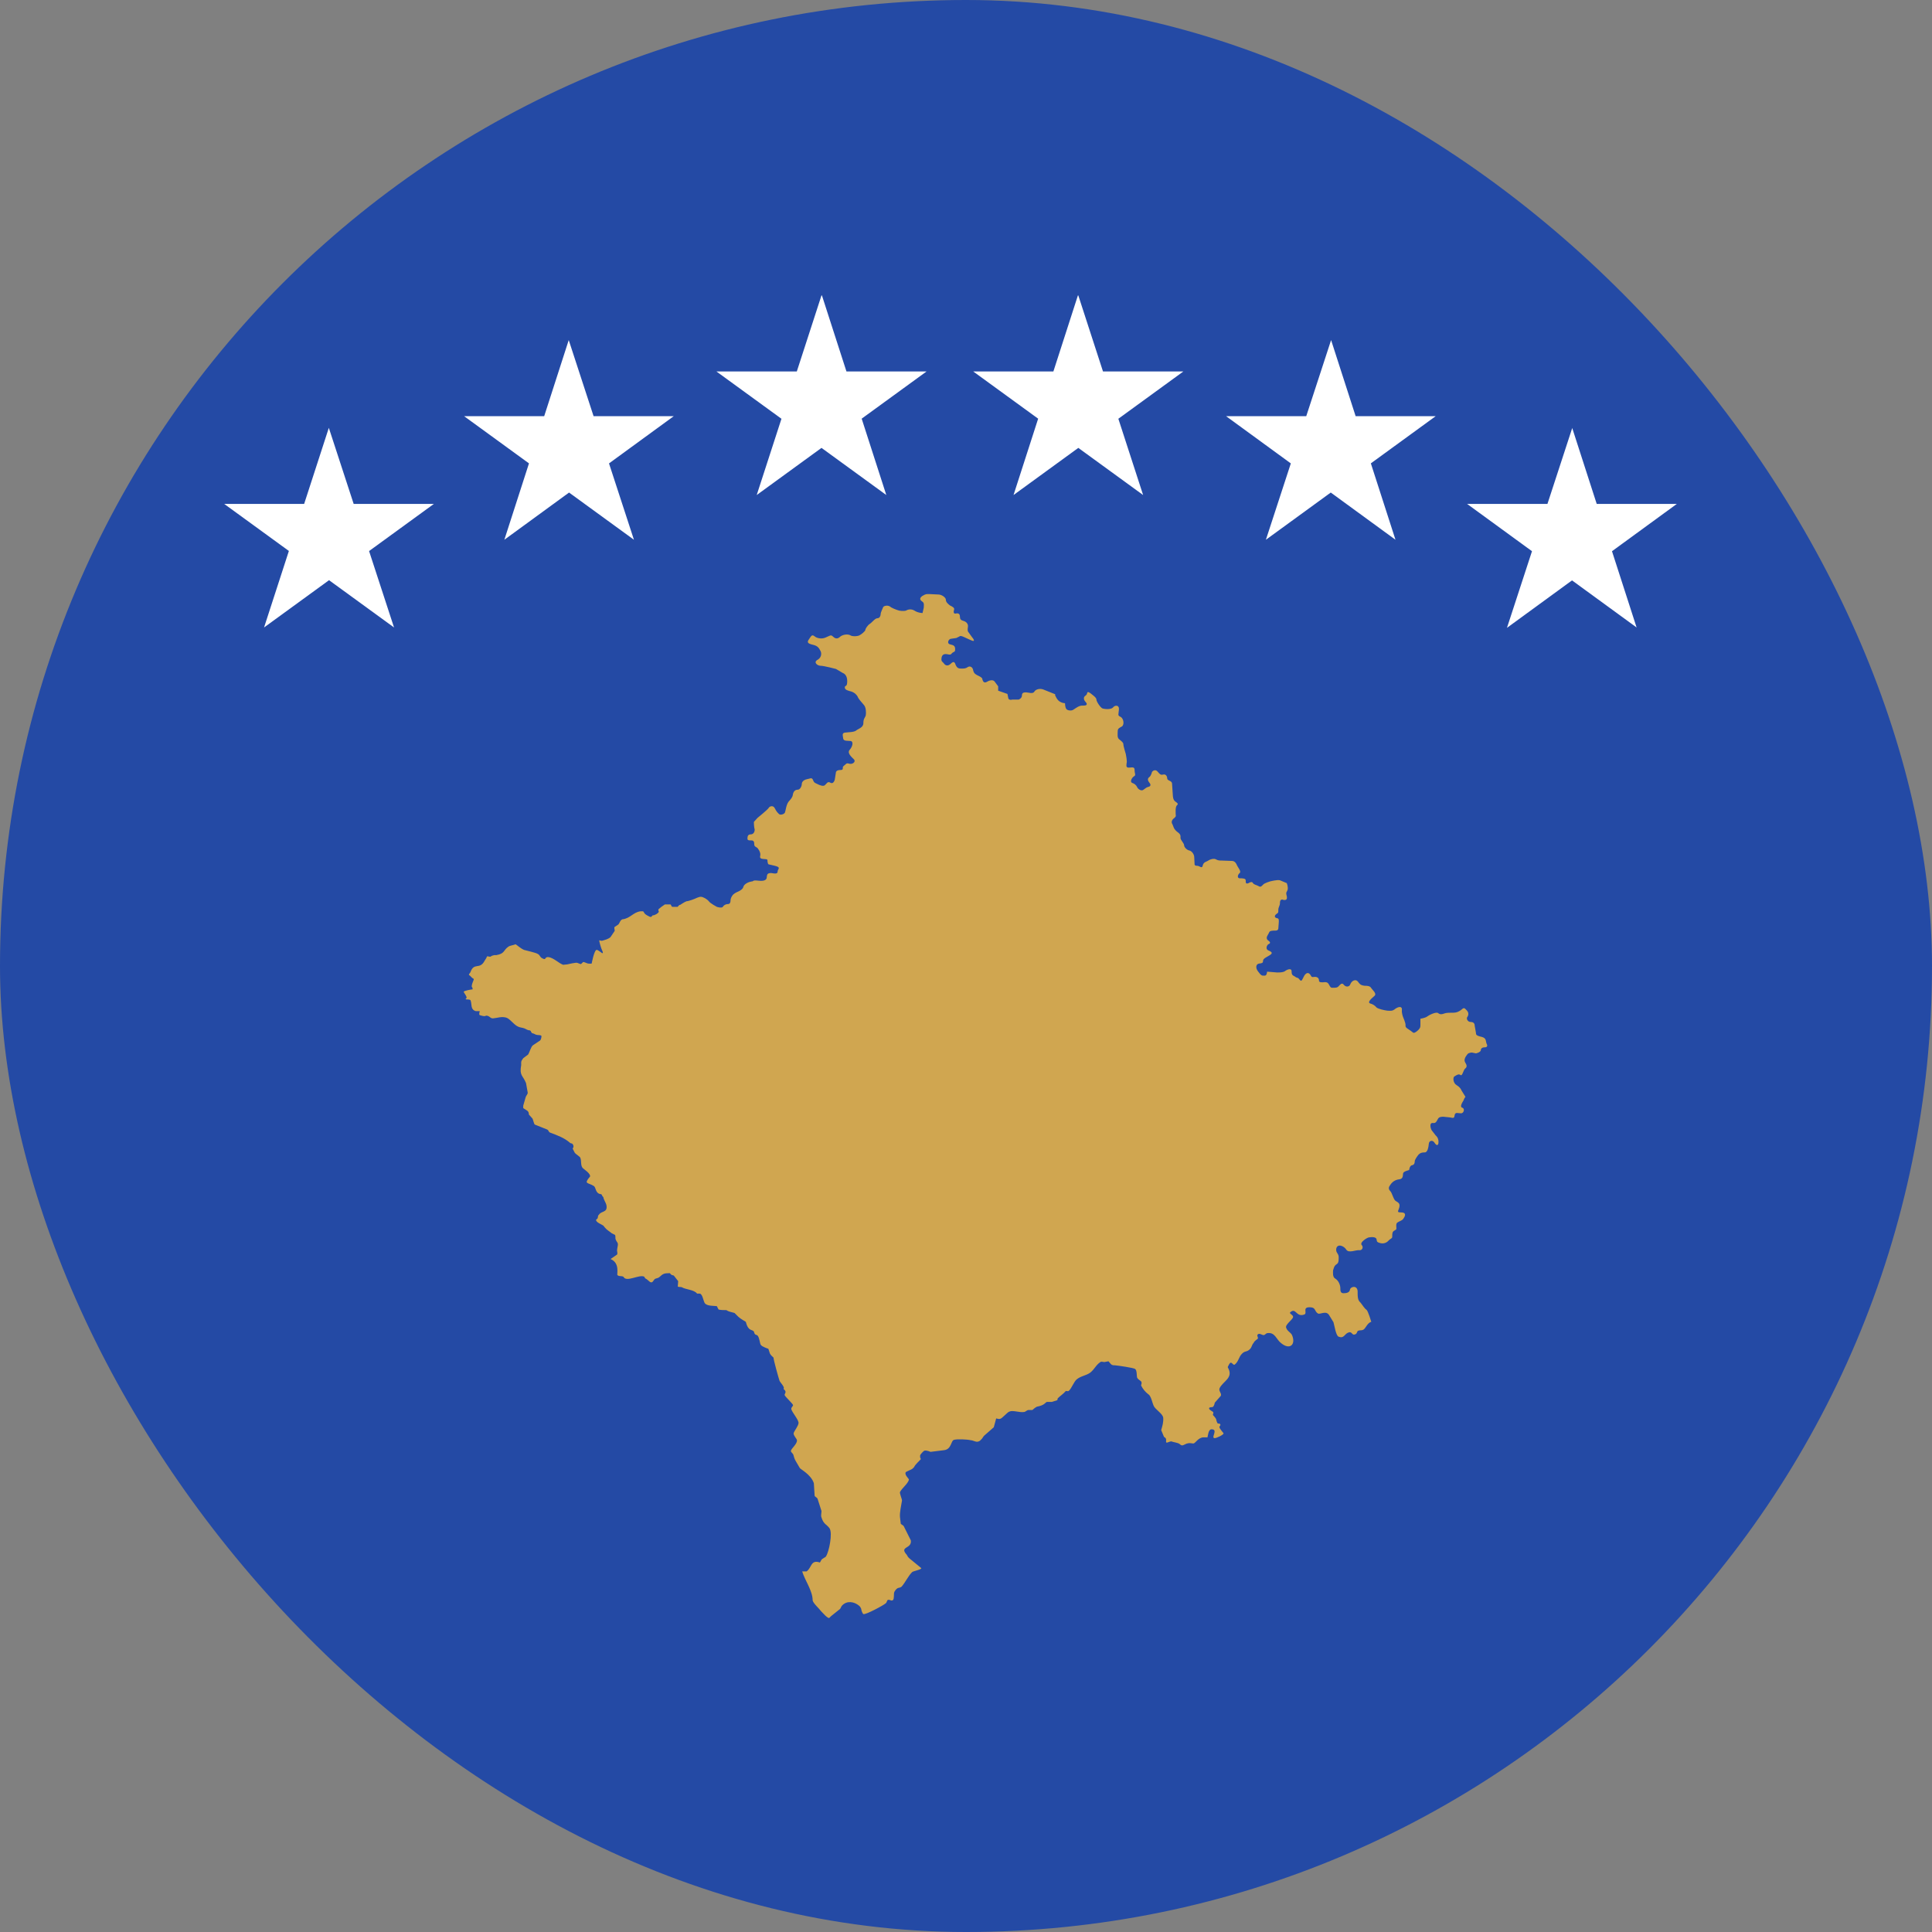 <svg width="40" height="40" viewBox="0 0 40 40" fill="none" xmlns="http://www.w3.org/2000/svg">
<rect x="0" y="0" width="40" height="40" fill="#808080" stroke="none"/>
<g clip-path="url(#clip0_8424_43167)">
<path d="M-7 0H46.333V40H-7V0Z" fill="#244AA5"/>
<path d="M14.083 18.734C14.083 18.734 14.183 18.667 14.216 18.659C14.258 18.659 14.383 18.609 14.383 18.609C14.383 18.609 14.466 18.567 14.508 18.567C14.558 18.567 14.641 18.617 14.675 18.659C14.7 18.7 14.841 18.775 14.841 18.775C14.841 18.775 14.941 18.809 14.966 18.775C14.983 18.742 15.025 18.717 15.075 18.717C15.116 18.717 15.125 18.675 15.125 18.642C15.125 18.609 15.141 18.567 15.175 18.525C15.216 18.484 15.283 18.459 15.283 18.459C15.283 18.459 15.383 18.417 15.391 18.359C15.408 18.3 15.5 18.259 15.558 18.25C15.616 18.25 15.558 18.217 15.708 18.234C15.85 18.25 15.875 18.2 15.875 18.159C15.883 18.117 15.875 18.075 15.966 18.075C16.058 18.092 16.1 18.092 16.1 18.042C16.1 17.992 16.183 17.959 16.041 17.925C15.891 17.884 15.908 17.917 15.891 17.842C15.891 17.784 15.891 17.792 15.8 17.784C15.7 17.775 15.75 17.725 15.741 17.675C15.733 17.625 15.708 17.592 15.691 17.567C15.666 17.534 15.616 17.534 15.616 17.484C15.616 17.434 15.608 17.4 15.558 17.4C15.5 17.4 15.475 17.4 15.475 17.359C15.475 17.309 15.491 17.275 15.541 17.275C15.6 17.275 15.625 17.225 15.625 17.175C15.608 17.125 15.608 17.017 15.608 17.017L15.683 16.934C15.683 16.934 15.9 16.759 15.916 16.725C15.933 16.692 16.008 16.667 16.041 16.734C16.075 16.8 16.091 16.817 16.125 16.85C16.15 16.884 16.233 16.859 16.25 16.825C16.266 16.792 16.275 16.667 16.325 16.6C16.375 16.542 16.408 16.509 16.416 16.45C16.425 16.392 16.458 16.35 16.516 16.35C16.566 16.35 16.6 16.275 16.6 16.234C16.6 16.192 16.633 16.15 16.7 16.134C16.766 16.125 16.808 16.084 16.833 16.15C16.858 16.217 16.883 16.209 16.925 16.234C16.975 16.259 17.041 16.284 17.075 16.259C17.116 16.225 17.133 16.175 17.183 16.2C17.233 16.234 17.266 16.2 17.283 16.142L17.308 15.984C17.308 15.984 17.316 15.942 17.4 15.942C17.483 15.942 17.425 15.892 17.466 15.859C17.516 15.825 17.516 15.792 17.575 15.809C17.633 15.834 17.725 15.784 17.683 15.725C17.633 15.675 17.533 15.592 17.591 15.525C17.65 15.459 17.675 15.359 17.616 15.342C17.558 15.334 17.466 15.35 17.458 15.292C17.45 15.225 17.425 15.175 17.5 15.167C17.566 15.159 17.683 15.159 17.725 15.125C17.758 15.092 17.875 15.067 17.875 14.975C17.875 14.875 17.908 14.867 17.925 14.809C17.933 14.759 17.933 14.642 17.883 14.592C17.833 14.534 17.766 14.459 17.758 14.425C17.741 14.392 17.7 14.342 17.625 14.317C17.558 14.3 17.491 14.284 17.491 14.234C17.491 14.175 17.541 14.242 17.541 14.1C17.541 13.959 17.45 13.934 17.45 13.934L17.308 13.85C17.308 13.85 17.058 13.784 16.991 13.784C16.925 13.784 16.841 13.717 16.916 13.667C17 13.625 17.016 13.542 16.991 13.484C16.958 13.425 16.941 13.375 16.833 13.35C16.725 13.325 16.7 13.3 16.75 13.234C16.791 13.175 16.808 13.125 16.866 13.175C16.916 13.217 17.016 13.234 17.091 13.2C17.175 13.167 17.2 13.134 17.241 13.175C17.275 13.209 17.325 13.242 17.383 13.192C17.441 13.134 17.55 13.125 17.6 13.15C17.641 13.184 17.766 13.175 17.8 13.15C17.833 13.134 17.916 13.067 17.916 13.042C17.916 13.017 17.966 12.942 18.008 12.917C18.058 12.884 18.116 12.8 18.166 12.8C18.216 12.8 18.233 12.742 18.233 12.717C18.233 12.675 18.275 12.6 18.283 12.575C18.283 12.55 18.383 12.509 18.45 12.575C18.525 12.617 18.616 12.642 18.616 12.642C18.616 12.642 18.7 12.659 18.758 12.642C18.784 12.626 18.814 12.617 18.845 12.617C18.876 12.617 18.907 12.626 18.933 12.642C19.008 12.692 19.1 12.692 19.1 12.692L19.125 12.584C19.125 12.55 19.141 12.484 19.1 12.459C19.066 12.434 19.016 12.4 19.091 12.342C19.175 12.292 19.175 12.3 19.25 12.3L19.433 12.309C19.491 12.309 19.583 12.367 19.583 12.417C19.583 12.467 19.625 12.5 19.666 12.534C19.716 12.559 19.775 12.584 19.75 12.634C19.741 12.675 19.741 12.717 19.8 12.7C19.858 12.692 19.875 12.725 19.875 12.775C19.875 12.817 19.891 12.842 19.958 12.859C20.008 12.875 20.041 12.917 20.041 12.959C20.041 13 20.025 13.034 20.041 13.075L20.125 13.192C20.125 13.192 20.233 13.317 20.091 13.25C19.958 13.192 19.925 13.167 19.883 13.167L19.8 13.209L19.691 13.225C19.641 13.225 19.591 13.325 19.675 13.342C19.75 13.359 19.775 13.375 19.775 13.442C19.775 13.509 19.75 13.484 19.708 13.525C19.675 13.575 19.641 13.542 19.575 13.542C19.508 13.542 19.491 13.6 19.491 13.65C19.491 13.7 19.516 13.7 19.541 13.734C19.575 13.784 19.625 13.792 19.675 13.75C19.716 13.709 19.758 13.675 19.783 13.759C19.816 13.842 19.858 13.842 19.908 13.842C19.966 13.842 19.991 13.842 20.041 13.809C20.083 13.784 20.141 13.809 20.15 13.884C20.166 13.95 20.208 13.967 20.258 13.992C20.308 14.017 20.341 14.034 20.341 14.075C20.358 14.125 20.383 14.142 20.433 14.117C20.483 14.084 20.558 14.067 20.591 14.109L20.666 14.209V14.3L20.858 14.367L20.875 14.45C20.875 14.475 20.908 14.5 20.958 14.484H21.091C21.091 14.484 21.158 14.459 21.158 14.4C21.158 14.35 21.183 14.334 21.241 14.334C21.283 14.334 21.391 14.375 21.416 14.317C21.45 14.267 21.533 14.25 21.6 14.275L21.85 14.375C21.85 14.375 21.825 14.375 21.883 14.467C21.941 14.559 22.05 14.559 22.05 14.559C22.05 14.559 22.05 14.642 22.075 14.675C22.091 14.709 22.183 14.725 22.225 14.692C22.275 14.659 22.341 14.609 22.4 14.609C22.458 14.609 22.5 14.609 22.5 14.575C22.5 14.542 22.441 14.517 22.441 14.459C22.441 14.4 22.5 14.409 22.508 14.35C22.516 14.3 22.575 14.35 22.616 14.384C22.658 14.417 22.7 14.45 22.7 14.484C22.7 14.525 22.783 14.65 22.825 14.667C22.875 14.684 23 14.692 23.041 14.65C23.075 14.6 23.175 14.584 23.166 14.692C23.158 14.8 23.133 14.809 23.2 14.842C23.266 14.875 23.283 15.009 23.225 15.042C23.166 15.075 23.141 15.084 23.141 15.142C23.141 15.2 23.125 15.275 23.175 15.309C23.225 15.35 23.258 15.375 23.258 15.409C23.258 15.45 23.308 15.609 23.308 15.609C23.308 15.609 23.341 15.767 23.325 15.8C23.325 15.842 23.3 15.9 23.383 15.892C23.466 15.884 23.491 15.884 23.491 15.95C23.491 16.017 23.525 16.05 23.475 16.075C23.425 16.109 23.391 16.192 23.441 16.209C23.491 16.225 23.525 16.259 23.541 16.292C23.55 16.325 23.625 16.392 23.675 16.35C23.725 16.317 23.733 16.3 23.775 16.292C23.808 16.284 23.841 16.259 23.8 16.209C23.766 16.167 23.75 16.125 23.791 16.092C23.833 16.067 23.85 15.984 23.85 15.984C23.85 15.984 23.908 15.9 23.975 15.984C24.041 16.067 24.058 16.034 24.1 16.034C24.141 16.034 24.166 16.075 24.166 16.117C24.166 16.167 24.266 16.159 24.266 16.225L24.283 16.475C24.283 16.475 24.283 16.567 24.341 16.6C24.4 16.642 24.391 16.65 24.358 16.684C24.333 16.734 24.341 16.809 24.341 16.85C24.341 16.892 24.358 16.892 24.316 16.934C24.266 16.967 24.241 17.017 24.275 17.067C24.3 17.117 24.291 17.15 24.366 17.217C24.45 17.275 24.441 17.3 24.441 17.35C24.441 17.392 24.516 17.459 24.516 17.5C24.516 17.542 24.575 17.6 24.625 17.609C24.675 17.617 24.725 17.692 24.725 17.742L24.733 17.9C24.733 17.9 24.733 17.925 24.783 17.925C24.841 17.925 24.883 17.992 24.9 17.925C24.916 17.842 24.983 17.842 25.016 17.817C25.05 17.792 25.133 17.767 25.175 17.792C25.216 17.817 25.258 17.817 25.3 17.817L25.516 17.825C25.516 17.825 25.566 17.825 25.6 17.892C25.625 17.959 25.708 18.042 25.666 18.075C25.616 18.117 25.616 18.184 25.666 18.184C25.716 18.184 25.791 18.184 25.791 18.225C25.791 18.275 25.791 18.309 25.85 18.284C25.891 18.259 25.925 18.25 25.941 18.284C25.966 18.317 26 18.317 26.05 18.342C26.1 18.375 26.116 18.35 26.15 18.317C26.175 18.284 26.291 18.25 26.291 18.25C26.291 18.25 26.441 18.209 26.5 18.225L26.641 18.284C26.641 18.284 26.675 18.367 26.658 18.425C26.641 18.475 26.616 18.467 26.641 18.55C26.658 18.634 26.616 18.634 26.583 18.634C26.541 18.617 26.5 18.617 26.5 18.692C26.5 18.759 26.466 18.775 26.466 18.842C26.466 18.909 26.466 18.892 26.425 18.925C26.391 18.95 26.375 18.992 26.433 19.009C26.491 19.009 26.475 19.075 26.475 19.109L26.466 19.225C26.466 19.225 26.466 19.267 26.408 19.267C26.35 19.267 26.283 19.267 26.275 19.309C26.258 19.35 26.191 19.417 26.25 19.467C26.316 19.509 26.3 19.534 26.258 19.55C26.225 19.575 26.191 19.659 26.275 19.684C26.35 19.717 26.341 19.742 26.291 19.775C26.241 19.809 26.15 19.842 26.15 19.892C26.15 19.942 26.125 19.942 26.066 19.95C26.008 19.959 25.983 20.034 26.05 20.117C26.116 20.209 26.133 20.2 26.183 20.2C26.233 20.2 26.233 20.117 26.233 20.117L26.441 20.134C26.491 20.134 26.558 20.134 26.6 20.109C26.641 20.075 26.741 20.034 26.741 20.109C26.741 20.192 26.766 20.192 26.808 20.217C26.858 20.259 26.866 20.225 26.908 20.284C26.95 20.334 26.958 20.284 26.991 20.225C27.016 20.167 27.075 20.109 27.125 20.175C27.166 20.25 27.166 20.225 27.225 20.225C27.283 20.225 27.308 20.259 27.308 20.3C27.308 20.342 27.358 20.342 27.433 20.334C27.5 20.334 27.508 20.375 27.533 20.417C27.558 20.459 27.575 20.45 27.616 20.45C27.65 20.45 27.691 20.45 27.716 20.417C27.75 20.384 27.783 20.334 27.825 20.392C27.866 20.442 27.941 20.434 27.958 20.375C27.983 20.309 28.066 20.259 28.116 20.325C28.166 20.4 28.2 20.4 28.25 20.409C28.3 20.409 28.366 20.409 28.391 20.459C28.425 20.509 28.516 20.575 28.45 20.625C28.383 20.684 28.308 20.75 28.366 20.775C28.419 20.788 28.465 20.817 28.5 20.859C28.541 20.892 28.666 20.917 28.725 20.925C28.783 20.925 28.825 20.942 28.891 20.884C28.966 20.834 29.033 20.834 29.025 20.909C29.016 20.975 29.05 21.059 29.05 21.059C29.05 21.059 29.1 21.175 29.1 21.217C29.1 21.259 29.091 21.267 29.183 21.325C29.266 21.375 29.25 21.409 29.325 21.359C29.391 21.309 29.408 21.275 29.408 21.234V21.092C29.408 21.092 29.508 21.075 29.541 21.05C29.583 21.017 29.733 20.942 29.775 20.975C29.816 21.009 29.858 21 29.9 20.984C29.941 20.967 30.016 20.967 30.058 20.967C30.091 20.967 30.158 20.975 30.241 20.917C30.316 20.85 30.316 20.867 30.366 20.917C30.408 20.959 30.408 21.009 30.383 21.05C30.35 21.084 30.383 21.159 30.45 21.159C30.516 21.159 30.533 21.2 30.533 21.242L30.558 21.384C30.558 21.417 30.558 21.442 30.675 21.467C30.775 21.492 30.758 21.55 30.775 21.6C30.8 21.642 30.8 21.684 30.741 21.684C30.683 21.684 30.658 21.709 30.658 21.75C30.641 21.792 30.558 21.809 30.558 21.809L30.475 21.792C30.475 21.792 30.408 21.792 30.383 21.825C30.35 21.867 30.3 21.934 30.333 21.992C30.375 22.059 30.375 22.092 30.333 22.125C30.3 22.15 30.275 22.284 30.241 22.259C30.2 22.225 30.158 22.259 30.116 22.284C30.075 22.3 30.083 22.425 30.158 22.467C30.241 22.517 30.258 22.575 30.258 22.575L30.341 22.709C30.341 22.709 30.316 22.734 30.3 22.784C30.275 22.825 30.216 22.917 30.275 22.934C30.333 22.95 30.308 23.05 30.25 23.05C30.191 23.05 30.125 23.017 30.116 23.092C30.108 23.167 30.075 23.142 30.016 23.134C29.958 23.134 29.816 23.092 29.775 23.159C29.733 23.234 29.725 23.259 29.658 23.25C29.591 23.25 29.616 23.359 29.641 23.4L29.725 23.509C29.725 23.509 29.783 23.55 29.783 23.642C29.783 23.725 29.741 23.725 29.7 23.659C29.666 23.6 29.591 23.609 29.583 23.675C29.575 23.75 29.558 23.859 29.5 23.859C29.425 23.859 29.4 23.875 29.366 23.909C29.341 23.942 29.291 24.009 29.291 24.042C29.291 24.075 29.283 24.117 29.233 24.125C29.183 24.134 29.175 24.225 29.175 24.225C29.175 24.225 29.058 24.25 29.05 24.292C29.041 24.334 29.058 24.409 28.966 24.417C28.929 24.421 28.893 24.434 28.861 24.454C28.829 24.475 28.803 24.502 28.783 24.534C28.75 24.575 28.741 24.617 28.783 24.659C28.825 24.7 28.85 24.842 28.9 24.867C28.941 24.892 28.983 24.909 28.975 24.975C28.966 25.05 28.908 25.1 28.983 25.1C29.066 25.1 29.108 25.117 29.083 25.184C29.05 25.242 29.05 25.25 29 25.275C28.933 25.309 28.908 25.309 28.908 25.375C28.908 25.442 28.925 25.45 28.875 25.475C28.825 25.5 28.825 25.534 28.825 25.592C28.825 25.65 28.808 25.625 28.75 25.684C28.691 25.75 28.616 25.75 28.566 25.734C28.516 25.717 28.508 25.717 28.5 25.659C28.491 25.609 28.408 25.609 28.358 25.617C28.308 25.617 28.241 25.675 28.241 25.675C28.241 25.675 28.158 25.734 28.191 25.775C28.233 25.817 28.208 25.892 28.141 25.884C28.075 25.875 27.925 25.95 27.875 25.875C27.825 25.792 27.691 25.742 27.666 25.85C27.65 25.95 27.725 25.942 27.716 26.05C27.716 26.159 27.691 26.159 27.65 26.192C27.616 26.225 27.616 26.259 27.6 26.3C27.6 26.342 27.583 26.442 27.65 26.475C27.716 26.517 27.75 26.609 27.75 26.667C27.75 26.717 27.75 26.775 27.816 26.775C27.883 26.775 27.941 26.759 27.95 26.7C27.958 26.642 28.091 26.6 28.108 26.725C28.108 26.85 28.108 26.917 28.166 26.967C28.208 27.017 28.25 27.092 28.291 27.117C28.325 27.142 28.391 27.367 28.391 27.367C28.3 27.392 28.275 27.517 28.216 27.534C28.183 27.55 28.141 27.534 28.108 27.559C28.091 27.584 28.091 27.617 28.058 27.625C27.983 27.659 28 27.55 27.908 27.592C27.833 27.625 27.825 27.717 27.716 27.675C27.658 27.659 27.625 27.425 27.608 27.375L27.516 27.225C27.45 27.125 27.325 27.225 27.283 27.192C27.216 27.15 27.241 27.075 27.141 27.067C26.941 27.05 27.083 27.192 27 27.217C26.833 27.275 26.833 27.067 26.716 27.167C26.675 27.2 26.8 27.225 26.766 27.284C26.741 27.334 26.625 27.417 26.625 27.475C26.641 27.559 26.725 27.584 26.75 27.642C26.833 27.834 26.708 27.959 26.525 27.809C26.425 27.734 26.4 27.584 26.25 27.6C26.208 27.6 26.2 27.634 26.166 27.642C26.125 27.642 26.1 27.609 26.058 27.617C26 27.642 26.058 27.684 26.041 27.717C26.041 27.717 25.958 27.775 25.958 27.8C25.908 27.85 25.925 27.9 25.858 27.95C25.808 27.992 25.766 27.967 25.708 28.034C25.65 28.092 25.641 28.192 25.566 28.25C25.525 28.284 25.5 28.159 25.45 28.242L25.433 28.275C25.416 28.3 25.416 28.309 25.433 28.334C25.533 28.534 25.316 28.6 25.25 28.742C25.225 28.8 25.3 28.85 25.275 28.9L25.15 29.042C25.15 29.059 25.133 29.109 25.116 29.125C25.1 29.142 25.033 29.125 25.033 29.159C25.033 29.192 25.1 29.217 25.116 29.234C25.133 29.259 25.1 29.292 25.116 29.3C25.216 29.409 25.158 29.375 25.208 29.467C25.216 29.484 25.25 29.459 25.266 29.492C25.275 29.525 25.233 29.525 25.25 29.559C25.25 29.575 25.333 29.675 25.333 29.675C25.333 29.709 25.183 29.775 25.15 29.775C25.058 29.775 25.233 29.592 25.083 29.592C25.016 29.592 25.008 29.734 25 29.759H24.916C24.816 29.759 24.75 29.875 24.716 29.884C24.691 29.892 24.633 29.867 24.591 29.884C24.558 29.884 24.508 29.925 24.475 29.925C24.45 29.925 24.441 29.909 24.416 29.892C24.375 29.867 24.291 29.859 24.25 29.842C24.216 29.842 24.166 29.875 24.15 29.867C24.125 29.85 24.175 29.784 24.1 29.75L24.041 29.609C24.066 29.525 24.091 29.442 24.083 29.35C24.066 29.259 23.916 29.184 23.883 29.1C23.858 29.05 23.833 28.9 23.775 28.867C23.711 28.818 23.66 28.756 23.625 28.684C23.625 28.667 23.65 28.634 23.625 28.6C23.6 28.575 23.558 28.559 23.541 28.517C23.533 28.484 23.541 28.367 23.5 28.342C23.458 28.317 23.166 28.275 23.083 28.267C23.05 28.267 23.025 28.267 23 28.242L22.95 28.184L22.866 28.2C22.841 28.2 22.8 28.184 22.783 28.2C22.691 28.259 22.666 28.342 22.575 28.417C22.483 28.484 22.383 28.484 22.291 28.559C22.233 28.609 22.191 28.734 22.133 28.792C22.108 28.817 22.075 28.792 22.066 28.8C22.016 28.859 21.95 28.9 21.9 28.95C21.891 28.967 21.9 28.984 21.883 28.992L21.775 29.025H21.675C21.633 29.042 21.633 29.092 21.466 29.125L21.425 29.15L21.375 29.192H21.3C21.258 29.192 21.233 29.234 21.2 29.234C21.116 29.25 20.966 29.192 20.9 29.225C20.858 29.234 20.75 29.367 20.708 29.375C20.683 29.384 20.658 29.375 20.625 29.367L20.575 29.55L20.375 29.725C20.35 29.75 20.341 29.784 20.308 29.809C20.291 29.834 20.258 29.85 20.225 29.85C20.191 29.85 20.133 29.817 20.091 29.817C20.025 29.8 19.816 29.792 19.758 29.809C19.683 29.817 19.708 30.009 19.541 30.025L19.266 30.059C19.258 30.059 19.2 30.025 19.141 30.034C19.116 30.042 19.05 30.117 19.05 30.134V30.175L19.066 30.209C19.033 30.25 18.95 30.317 18.925 30.375L18.891 30.409C18.875 30.425 18.758 30.467 18.75 30.484C18.725 30.55 18.833 30.617 18.816 30.642C18.791 30.725 18.675 30.809 18.633 30.892C18.625 30.925 18.675 31.034 18.675 31.067C18.658 31.175 18.625 31.309 18.633 31.409L18.65 31.55L18.708 31.592L18.858 31.892C18.883 32.075 18.608 32.009 18.775 32.192C18.791 32.225 18.808 32.25 18.841 32.275L19.075 32.467C19.075 32.5 18.908 32.525 18.883 32.55C18.8 32.634 18.741 32.767 18.666 32.85C18.616 32.892 18.583 32.842 18.516 32.959C18.5 33 18.516 33.092 18.491 33.125C18.45 33.159 18.425 33.109 18.383 33.125C18.366 33.125 18.358 33.184 18.341 33.192C18.3 33.234 17.908 33.442 17.875 33.417C17.858 33.409 17.833 33.342 17.833 33.325C17.833 33.3 17.8 33.25 17.783 33.242C17.683 33.159 17.533 33.134 17.433 33.242C17.408 33.267 17.408 33.309 17.375 33.325L17.208 33.459L17.166 33.5C17.125 33.5 17.033 33.392 17 33.359C16.966 33.309 16.833 33.192 16.825 33.134C16.825 32.934 16.666 32.725 16.608 32.534H16.7C16.808 32.459 16.783 32.284 16.975 32.35C17 32.317 17 32.284 17.041 32.267C17.058 32.25 17.091 32.242 17.1 32.225C17.166 32.125 17.241 31.742 17.175 31.642C17.116 31.559 17.05 31.559 17.008 31.417C16.991 31.375 17.008 31.334 17.008 31.284L16.925 31.025C16.908 31 16.866 30.984 16.866 30.967L16.85 30.709C16.791 30.525 16.566 30.417 16.558 30.392L16.475 30.25C16.441 30.192 16.441 30.167 16.425 30.117C16.416 30.092 16.375 30.067 16.375 30.042C16.375 29.992 16.508 29.9 16.5 29.817C16.5 29.792 16.416 29.709 16.433 29.667C16.45 29.617 16.533 29.517 16.533 29.459C16.533 29.392 16.4 29.242 16.383 29.175C16.375 29.134 16.433 29.109 16.416 29.084C16.4 29.05 16.266 28.925 16.25 28.892C16.225 28.867 16.291 28.834 16.25 28.784C16.2 28.742 16.241 28.75 16.225 28.717C16.208 28.675 16.166 28.634 16.141 28.592C16.125 28.55 16.008 28.134 16.016 28.109C15.991 28.084 15.958 28.059 15.941 28.025L15.908 27.925C15.908 27.925 15.775 27.884 15.75 27.842C15.733 27.817 15.725 27.709 15.691 27.659C15.675 27.634 15.65 27.642 15.633 27.625C15.616 27.609 15.616 27.584 15.608 27.567C15.566 27.517 15.491 27.567 15.441 27.367C15.358 27.317 15.3 27.284 15.241 27.217L15.208 27.184C15.158 27.167 15.083 27.159 15.041 27.125C15.016 27.125 14.891 27.125 14.875 27.109L14.841 27.042C14.775 27.034 14.658 27.042 14.6 26.992C14.558 26.95 14.55 26.759 14.466 26.784C14.455 26.78 14.444 26.78 14.433 26.784C14.375 26.7 14.191 26.7 14.116 26.65C14.1 26.642 14.033 26.65 14.033 26.634L14.041 26.525L13.95 26.409C13.875 26.392 13.9 26.384 13.866 26.359C13.741 26.359 13.725 26.375 13.65 26.442C13.633 26.459 13.591 26.467 13.566 26.475C13.525 26.5 13.516 26.575 13.458 26.542L13.408 26.5C13.375 26.467 13.358 26.484 13.341 26.434C13.241 26.375 12.966 26.559 12.908 26.434C12.858 26.409 12.825 26.434 12.783 26.4C12.766 26.384 12.841 26.15 12.641 26.067L12.775 25.975C12.791 25.95 12.775 25.909 12.775 25.892C12.775 25.85 12.8 25.775 12.791 25.75C12.791 25.725 12.758 25.7 12.75 25.667C12.733 25.642 12.75 25.6 12.733 25.567L12.666 25.534C12.616 25.492 12.566 25.467 12.525 25.417L12.491 25.375C12.458 25.35 12.341 25.309 12.341 25.259C12.341 25.242 12.375 25.234 12.375 25.217C12.383 25.192 12.375 25.167 12.4 25.15C12.45 25.067 12.575 25.109 12.558 24.967C12.55 24.9 12.5 24.85 12.491 24.784C12.466 24.767 12.466 24.742 12.45 24.725C12.325 24.717 12.341 24.592 12.3 24.559C12.175 24.475 12.075 24.525 12.216 24.359C12.233 24.3 12.091 24.209 12.066 24.184C12.016 24.134 12.041 24.025 12.016 23.975C12.016 23.95 11.925 23.9 11.9 23.867L11.858 23.784V23.775C11.883 23.75 11.875 23.709 11.858 23.692C11.85 23.667 11.808 23.675 11.8 23.659C11.683 23.559 11.55 23.509 11.391 23.45C11.35 23.434 11.366 23.4 11.325 23.384L11.075 23.284C11.058 23.284 11.041 23.192 11.025 23.159L10.95 23.075C10.95 22.992 10.9 22.992 10.833 22.942V22.892L10.883 22.717C10.891 22.684 10.933 22.65 10.925 22.617L10.891 22.425C10.825 22.259 10.75 22.275 10.791 22.05C10.791 22 10.783 21.975 10.816 21.934L10.833 21.909L10.933 21.834C10.966 21.784 10.991 21.675 11.033 21.642L11.183 21.542C11.2 21.525 11.216 21.467 11.208 21.442C11.175 21.425 11.141 21.434 11.108 21.425C11.091 21.425 11.05 21.392 11.016 21.392C11.008 21.375 10.991 21.367 10.991 21.35L10.975 21.334C10.933 21.334 10.891 21.309 10.858 21.292C10.816 21.275 10.758 21.275 10.716 21.25C10.633 21.209 10.55 21.084 10.475 21.067C10.375 21.042 10.308 21.075 10.208 21.084C10.15 21.084 10.15 21.05 10.1 21.034C10.033 21.009 10.083 21.067 9.933 21.017C9.908 21 9.933 20.95 9.933 20.934H9.85C9.733 20.9 9.775 20.784 9.741 20.709C9.733 20.692 9.675 20.692 9.658 20.692C9.641 20.692 9.641 20.675 9.641 20.675L9.658 20.667C9.675 20.634 9.6 20.55 9.6 20.534C9.608 20.509 9.766 20.484 9.783 20.484C9.791 20.459 9.775 20.442 9.766 20.425C9.766 20.384 9.791 20.325 9.808 20.284V20.267C9.758 20.242 9.75 20.209 9.708 20.184C9.708 20.159 9.733 20.15 9.741 20.125C9.816 19.917 9.933 20.084 10.033 19.892C10.041 19.875 10.075 19.834 10.083 19.8H10.1C10.116 19.8 10.15 19.817 10.166 19.8C10.183 19.784 10.208 19.784 10.233 19.775H10.275C10.458 19.742 10.416 19.675 10.525 19.6C10.558 19.575 10.641 19.567 10.675 19.55C10.716 19.575 10.775 19.634 10.85 19.667C10.908 19.684 11.1 19.725 11.133 19.75C11.175 19.767 11.183 19.817 11.216 19.834C11.325 19.9 11.258 19.8 11.366 19.817C11.475 19.842 11.558 19.934 11.658 19.975L11.741 19.967C11.766 19.959 11.933 19.925 11.95 19.934L12.016 19.959C12.041 19.967 12.058 19.917 12.083 19.917C12.15 19.934 12.15 19.959 12.25 19.95C12.25 19.95 12.3 19.675 12.35 19.667C12.375 19.659 12.45 19.725 12.466 19.734C12.5 19.742 12.466 19.675 12.466 19.675C12.45 19.65 12.4 19.484 12.408 19.467C12.408 19.467 12.45 19.484 12.475 19.475C12.525 19.459 12.6 19.442 12.641 19.4L12.725 19.275C12.733 19.259 12.708 19.209 12.725 19.192L12.8 19.142C12.833 19.109 12.833 19.059 12.883 19.034C13.05 19.017 13.108 18.884 13.266 18.867H13.316L13.35 18.917C13.35 18.925 13.458 18.992 13.475 18.984C13.491 18.984 13.5 18.959 13.516 18.95C13.541 18.959 13.633 18.909 13.641 18.875C13.641 18.875 13.625 18.85 13.633 18.825C13.675 18.788 13.719 18.755 13.766 18.725H13.883C13.9 18.742 13.9 18.775 13.925 18.775H14.025C14.041 18.775 14.05 18.734 14.083 18.734Z" fill="#D0A650"/>
<path d="M22.325 6.116L23.667 10.249L20.15 7.691H24.5L20.984 10.249L22.317 6.116H22.325ZM27.559 7.041L28.892 11.175L25.384 8.616H29.725L26.209 11.175L27.559 7.041ZM32.55 8.858L33.884 12.991L30.375 10.433H34.717L31.2 12.999L32.55 8.866V8.858Z" fill="white"/>
<path d="M17.008 6.116L15.667 10.249L19.183 7.691H14.833L18.35 10.249L17.017 6.116H17.008ZM11.775 7.041L10.442 11.175L13.95 8.616H9.608L13.125 11.175L11.775 7.041ZM6.808 8.858L8.158 12.991L4.642 10.433H8.983L5.467 12.991L6.808 8.858Z" fill="white"/>
</g>
<defs>
<clipPath id="clip0_8424_43167">
<rect width="40" height="40" rx="20" fill="white"/>
</clipPath>
</defs>
</svg>
